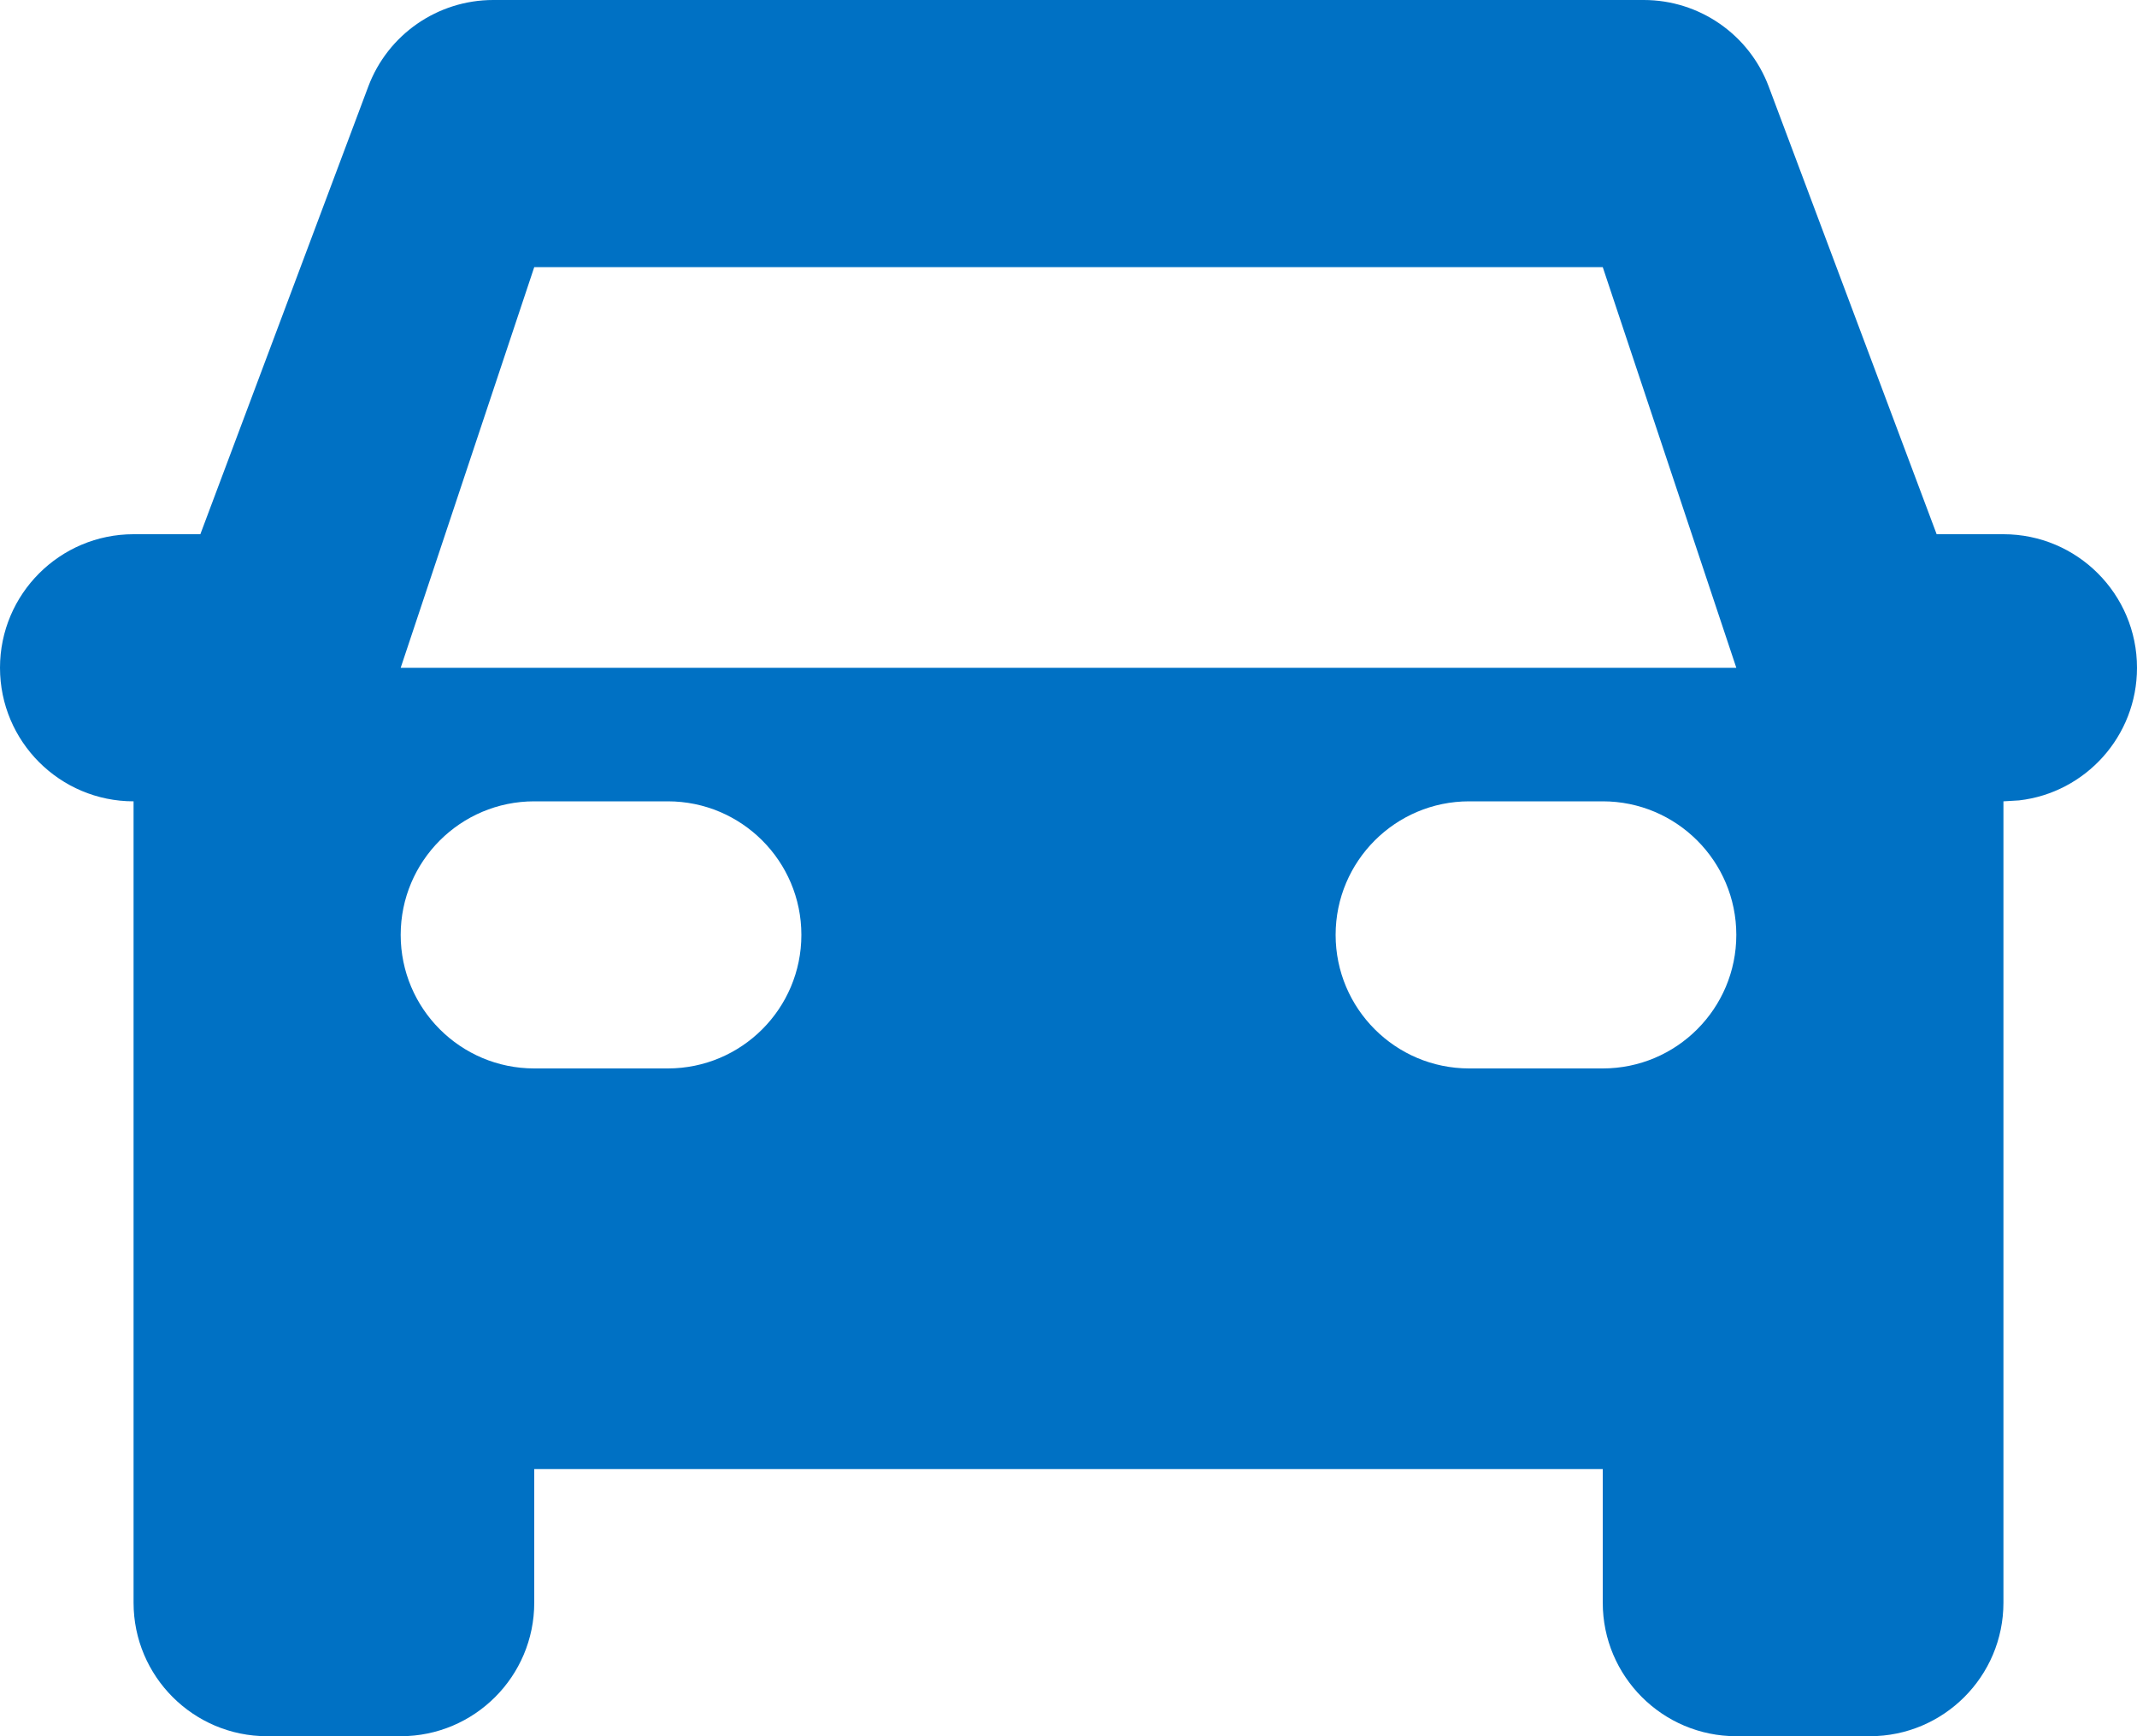 <?xml version="1.0" encoding="UTF-8"?>
<svg width="16px" height="13px" viewBox="0 0 16 13" version="1.1" xmlns="http://www.w3.org/2000/svg" xmlns:xlink="http://www.w3.org/1999/xlink">
    <title>Icon/Auto/16</title>
    <g id="Page-1" stroke="none" stroke-width="1" fill="none" fill-rule="evenodd">
        <g id="Icons" transform="translate(-121, -115)" fill="#0071C4">
            <g id="Icon/Auto/16" transform="translate(121, 115)">
                <path d="M12.307,0 C12.724,5.89560711e-16 13.097,0.259 13.243,0.649 L14.5,4 L15,4 C15.552,4 16,4.448 16,5 C16,5.513 15.614,5.936 15.117,5.993 L15,6 L15,12 C15,12.552 14.552,13 14,13 L13,13 C12.448,13 12,12.552 12,12 L12,11 L4,11 L4,12 C4,12.552 3.552,13 3,13 L2,13 C1.448,13 1,12.552 1,12 L1,6 C0.448,6 3.62034905e-15,5.552 3.55271368e-15,5 C3.4850783e-15,4.448 0.448,4 1,4 L1.5,4 L2.757,0.649 C2.903,0.259 3.276,2.98617708e-16 3.693,0 L12.307,0 Z M5,6 L4,6 C3.448,6 3,6.448 3,7 C3,7.552 3.448,8 4,8 L4,8 L5,8 C5.552,8 6,7.552 6,7 C6,6.448 5.552,6 5,6 L5,6 Z M12,6 L11,6 C10.448,6 10,6.448 10,7 C10,7.552 10.448,8 11,8 L11,8 L12,8 C12.552,8 13,7.552 13,7 C13,6.448 12.552,6 12,6 L12,6 Z M12,2 L4,2 L3,5 L13,5 L12,2 Z"></path>
            </g>
        </g>
    </g>
</svg>